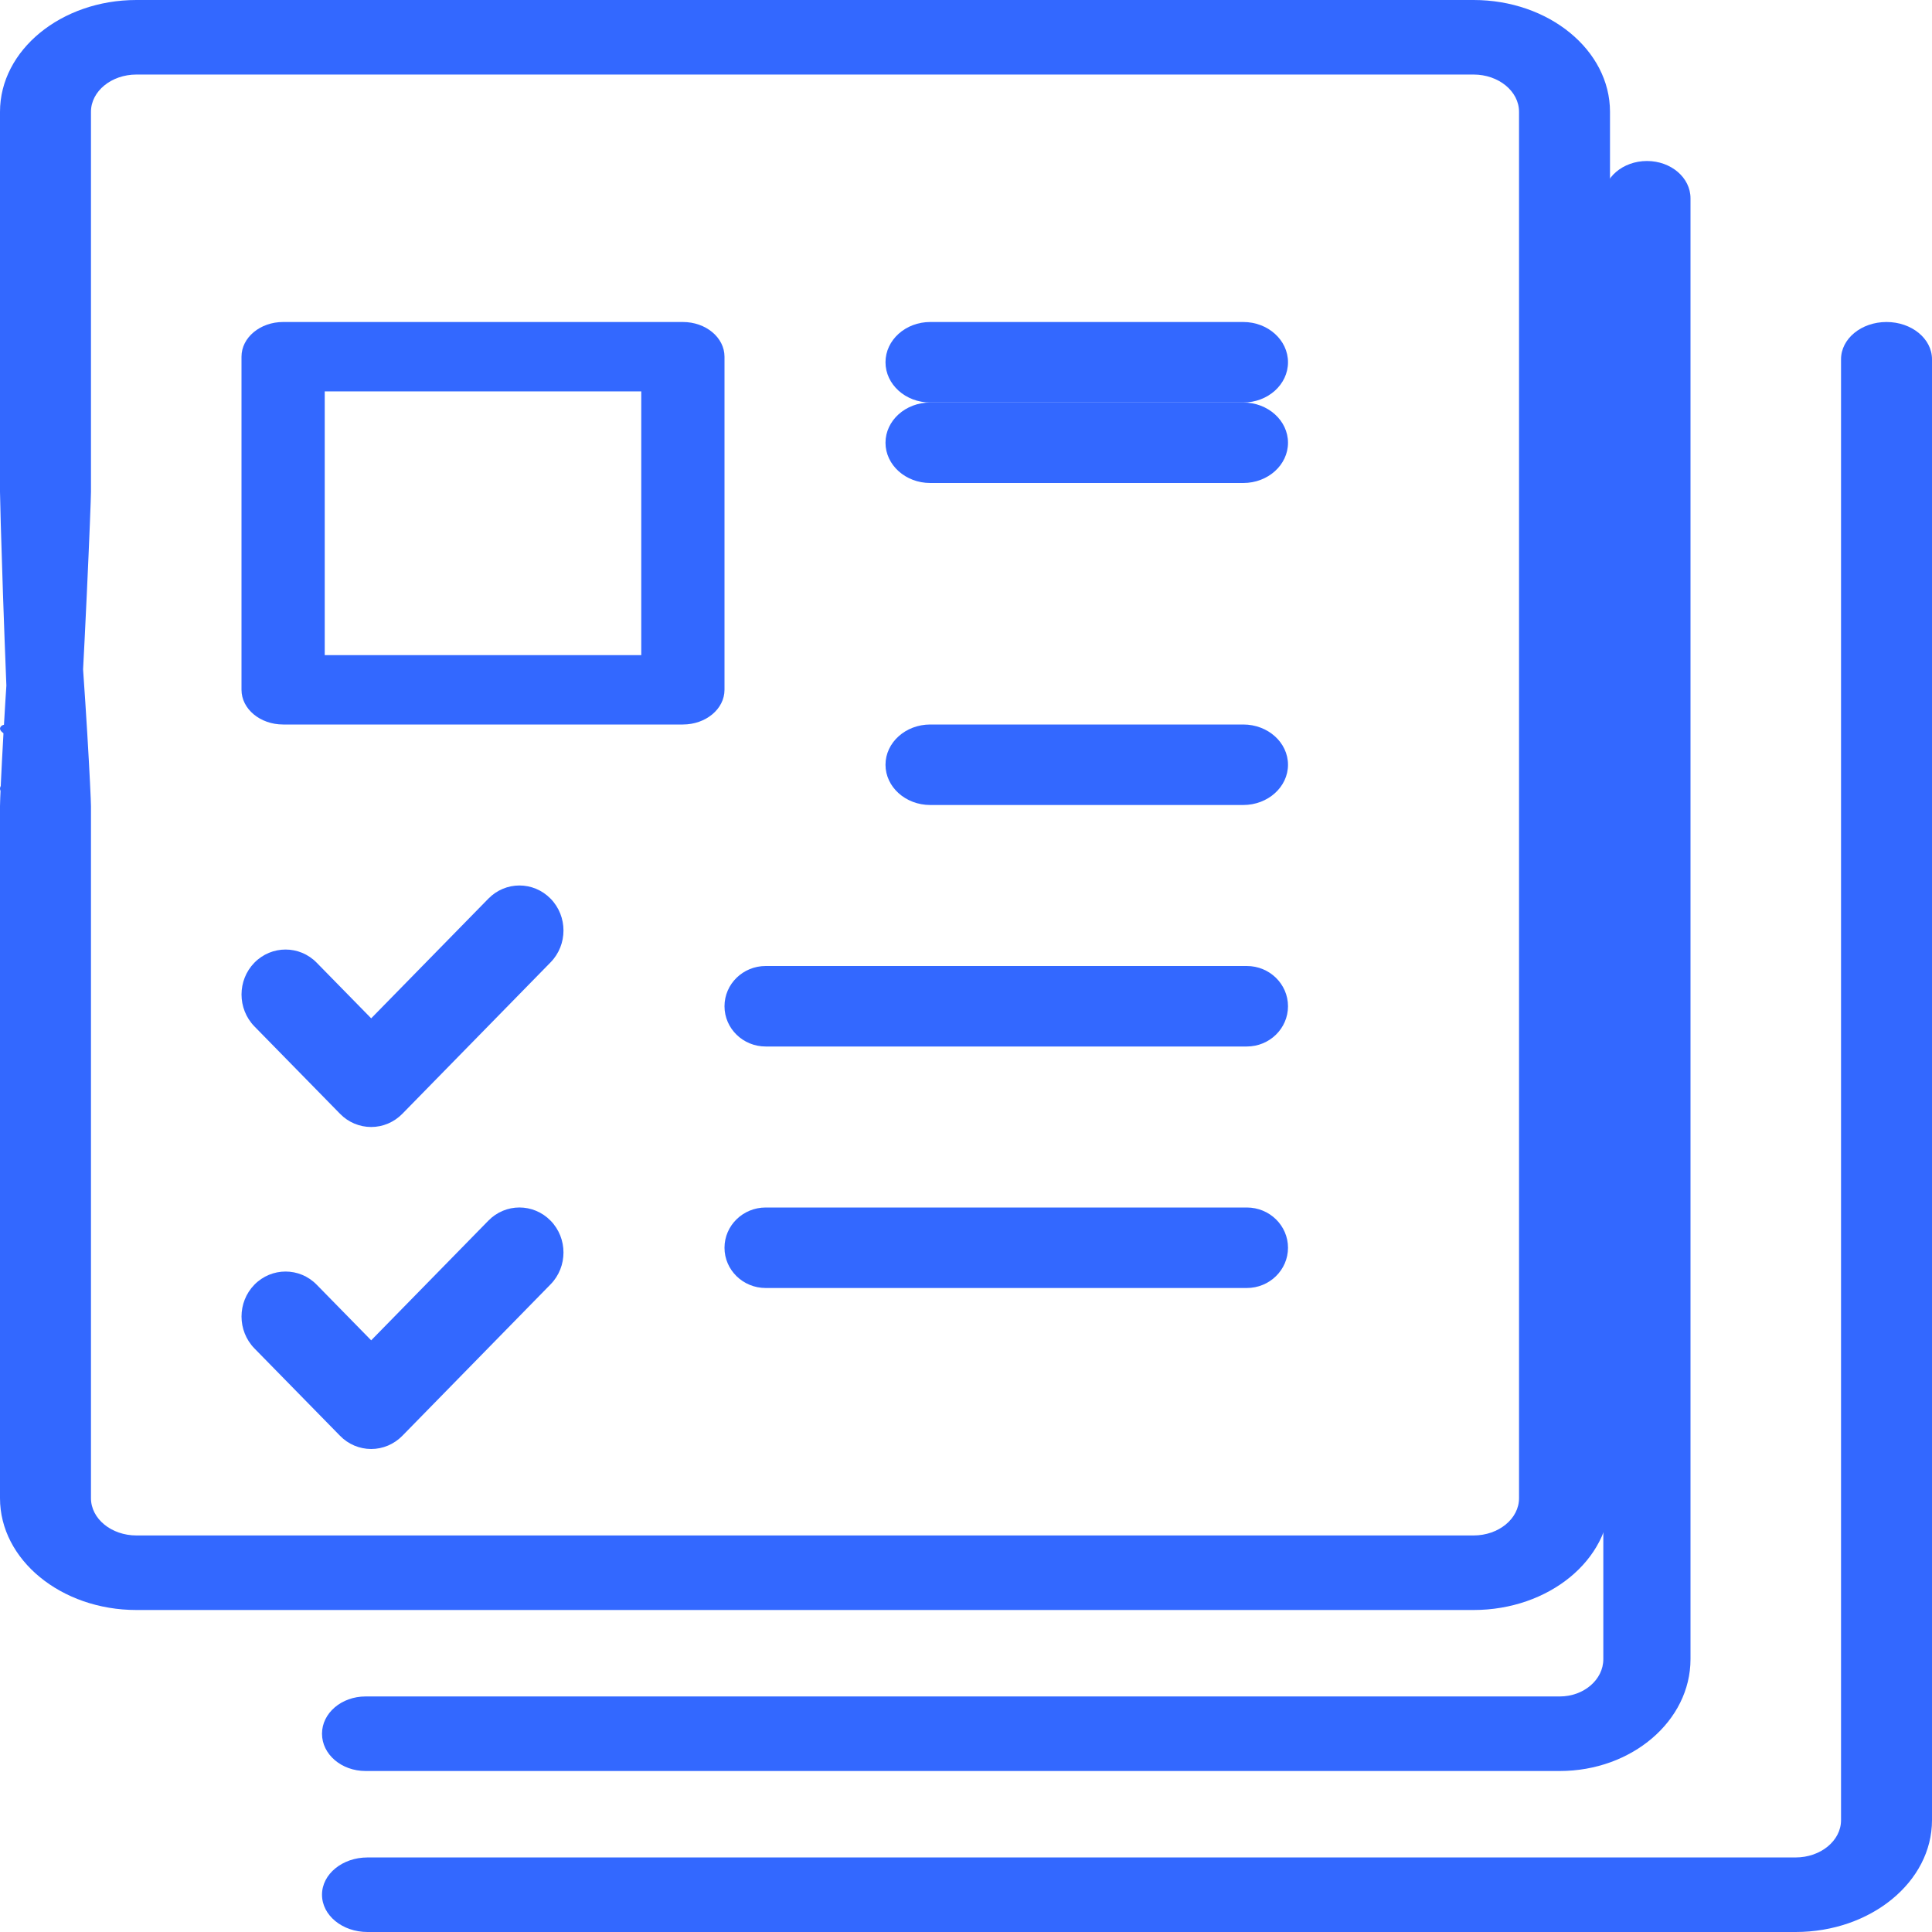 <?xml version="1.0" encoding="UTF-8"?>
<svg width="24px" height="24px" viewBox="0 0 24 24" version="1.1" xmlns="http://www.w3.org/2000/svg" xmlns:xlink="http://www.w3.org/1999/xlink">
    <!-- Generator: Sketch 50.2 (55047) - http://www.bohemiancoding.com/sketch -->
    <title>LearningProfile</title>
    <desc>Created with Sketch.</desc>
    <defs></defs>
    <g id="SVG" stroke="none" stroke-width="1" fill="none" fill-rule="evenodd">
        <g id="Learning-Profile" transform="translate(-7, -10)" fill="#3368FF" fill-rule="nonzero">
            <g id="LearningProfile" transform="translate(7, 10)">
                <path d="M18.305,0 L1.695,0 C0.76,0 0,0.623 0,1.389 L0,6.111 C0,6.367 0.206,13.551 0.518,13.551 C0.83,13.551 1.13,6.367 1.13,6.111 L1.13,1.389 C1.13,1.134 1.383,0.926 1.695,0.926 L18.305,0.926 C18.617,0.926 18.87,1.134 18.87,1.389 L18.87,18.611 C18.87,18.866 18.617,19.074 18.305,19.074 L1.695,19.074 C1.383,19.074 1.13,18.866 1.13,18.611 L1.13,10.015 C1.13,9.76 0.868,4.925 0.556,4.925 C0.244,4.925 0,9.76 0,10.015 L0,18.611 C0,19.377 0.76,20 1.695,20 L18.305,20 C19.24,20 20,19.377 20,18.611 L20,1.389 C20,0.623 19.24,0 18.305,0 Z" id="Shape"></path>
                <path d="M0.016,9.019 C-0.092,9.127 0.391,9.214 0.391,9.365 C0.391,9.516 -0.092,9.724 0.016,9.832 C0.123,9.939 0.272,10 0.423,10 C0.575,10 0.724,9.939 0.831,9.832 C0.938,9.725 1,9.577 1,9.425 C1,9.274 0.123,8.913 0.016,9.019 Z" id="Shape"></path>
                <path d="M20.459,2 C20.16,2 19.917,2.207 19.917,2.463 L19.917,20.611 C19.917,20.866 19.674,21.074 19.376,21.074 L4.541,21.074 C4.242,21.074 4,21.281 4,21.537 C4,21.793 4.242,22 4.541,22 L19.376,22 C20.271,22 21,21.377 21,20.611 L21,2.463 C21,2.207 20.758,2 20.459,2 Z" id="Shape"></path>
                <path d="M23.435,4 C23.123,4 22.87,4.207 22.87,4.463 L22.87,22.611 C22.87,22.866 22.617,23.074 22.305,23.074 L4.565,23.074 C4.253,23.074 4,23.281 4,23.537 C4,23.793 4.253,24 4.565,24 L22.305,24 C23.24,24 24,23.377 24,22.611 L24,4.463 C24,4.207 23.747,4 23.435,4 Z" id="Shape"></path>
                <path d="M8.483,4 L3.517,4 C3.232,4 3,4.193 3,4.431 L3,8.569 C3,8.807 3.232,9 3.517,9 L8.483,9 C8.768,9 9,8.807 9,8.569 L9,4.431 C9,4.193 8.768,4 8.483,4 Z M7.966,8.138 L4.034,8.138 L4.034,4.862 L7.966,4.862 L7.966,8.138 Z" id="Shape"></path>
                <path d="M6.84,11.164 C6.626,10.945 6.279,10.945 6.066,11.164 L4.611,12.65 L3.934,11.959 C3.721,11.741 3.374,11.741 3.16,11.959 C2.947,12.177 2.947,12.531 3.16,12.75 L4.224,13.836 C4.326,13.941 4.466,14 4.611,14 C4.756,14 4.895,13.941 4.998,13.836 L6.84,11.954 C7.053,11.736 7.053,11.382 6.84,11.164 Z" id="Shape"></path>
                <path d="M15.488,12 L9.512,12 C9.229,12 9,12.224 9,12.5 C9,12.776 9.229,13 9.512,13 L15.488,13 C15.771,13 16,12.776 16,12.5 C16,12.224 15.771,12 15.488,12 Z" id="Shape"></path>
                <path d="M15.444,4 L11.556,4 C11.249,4 11,4.224 11,4.5 C11,4.776 11.249,5 11.556,5 L15.444,5 C15.751,5 16,4.776 16,4.5 C16,4.224 15.751,4 15.444,4 Z" id="Shape"></path>
                <path d="M15.444,5 L11.556,5 C11.249,5 11,5.224 11,5.5 C11,5.776 11.249,6 11.556,6 L15.444,6 C15.751,6 16,5.776 16,5.5 C16,5.224 15.751,5 15.444,5 Z" id="Shape"></path>
                <path d="M15.444,9 L11.556,9 C11.249,9 11,9.224 11,9.5 C11,9.776 11.249,10 11.556,10 L15.444,10 C15.751,10 16,9.776 16,9.5 C16,9.224 15.751,9 15.444,9 Z" id="Shape"></path>
                <path d="M6.84,15.164 C6.626,14.945 6.279,14.945 6.066,15.164 L4.611,16.65 L3.934,15.959 C3.721,15.741 3.374,15.741 3.16,15.959 C2.947,16.177 2.947,16.531 3.16,16.75 L4.224,17.836 C4.326,17.941 4.466,18 4.611,18 C4.756,18 4.895,17.941 4.998,17.836 L6.84,15.954 C7.053,15.736 7.053,15.382 6.84,15.164 Z" id="Shape"></path>
                <path d="M15.488,15 L9.512,15 C9.229,15 9,15.224 9,15.5 C9,15.776 9.229,16 9.512,16 L15.488,16 C15.771,16 16,15.776 16,15.5 C16,15.224 15.771,15 15.488,15 Z" id="Shape"></path>
            </g>
        </g>
    </g>
</svg>